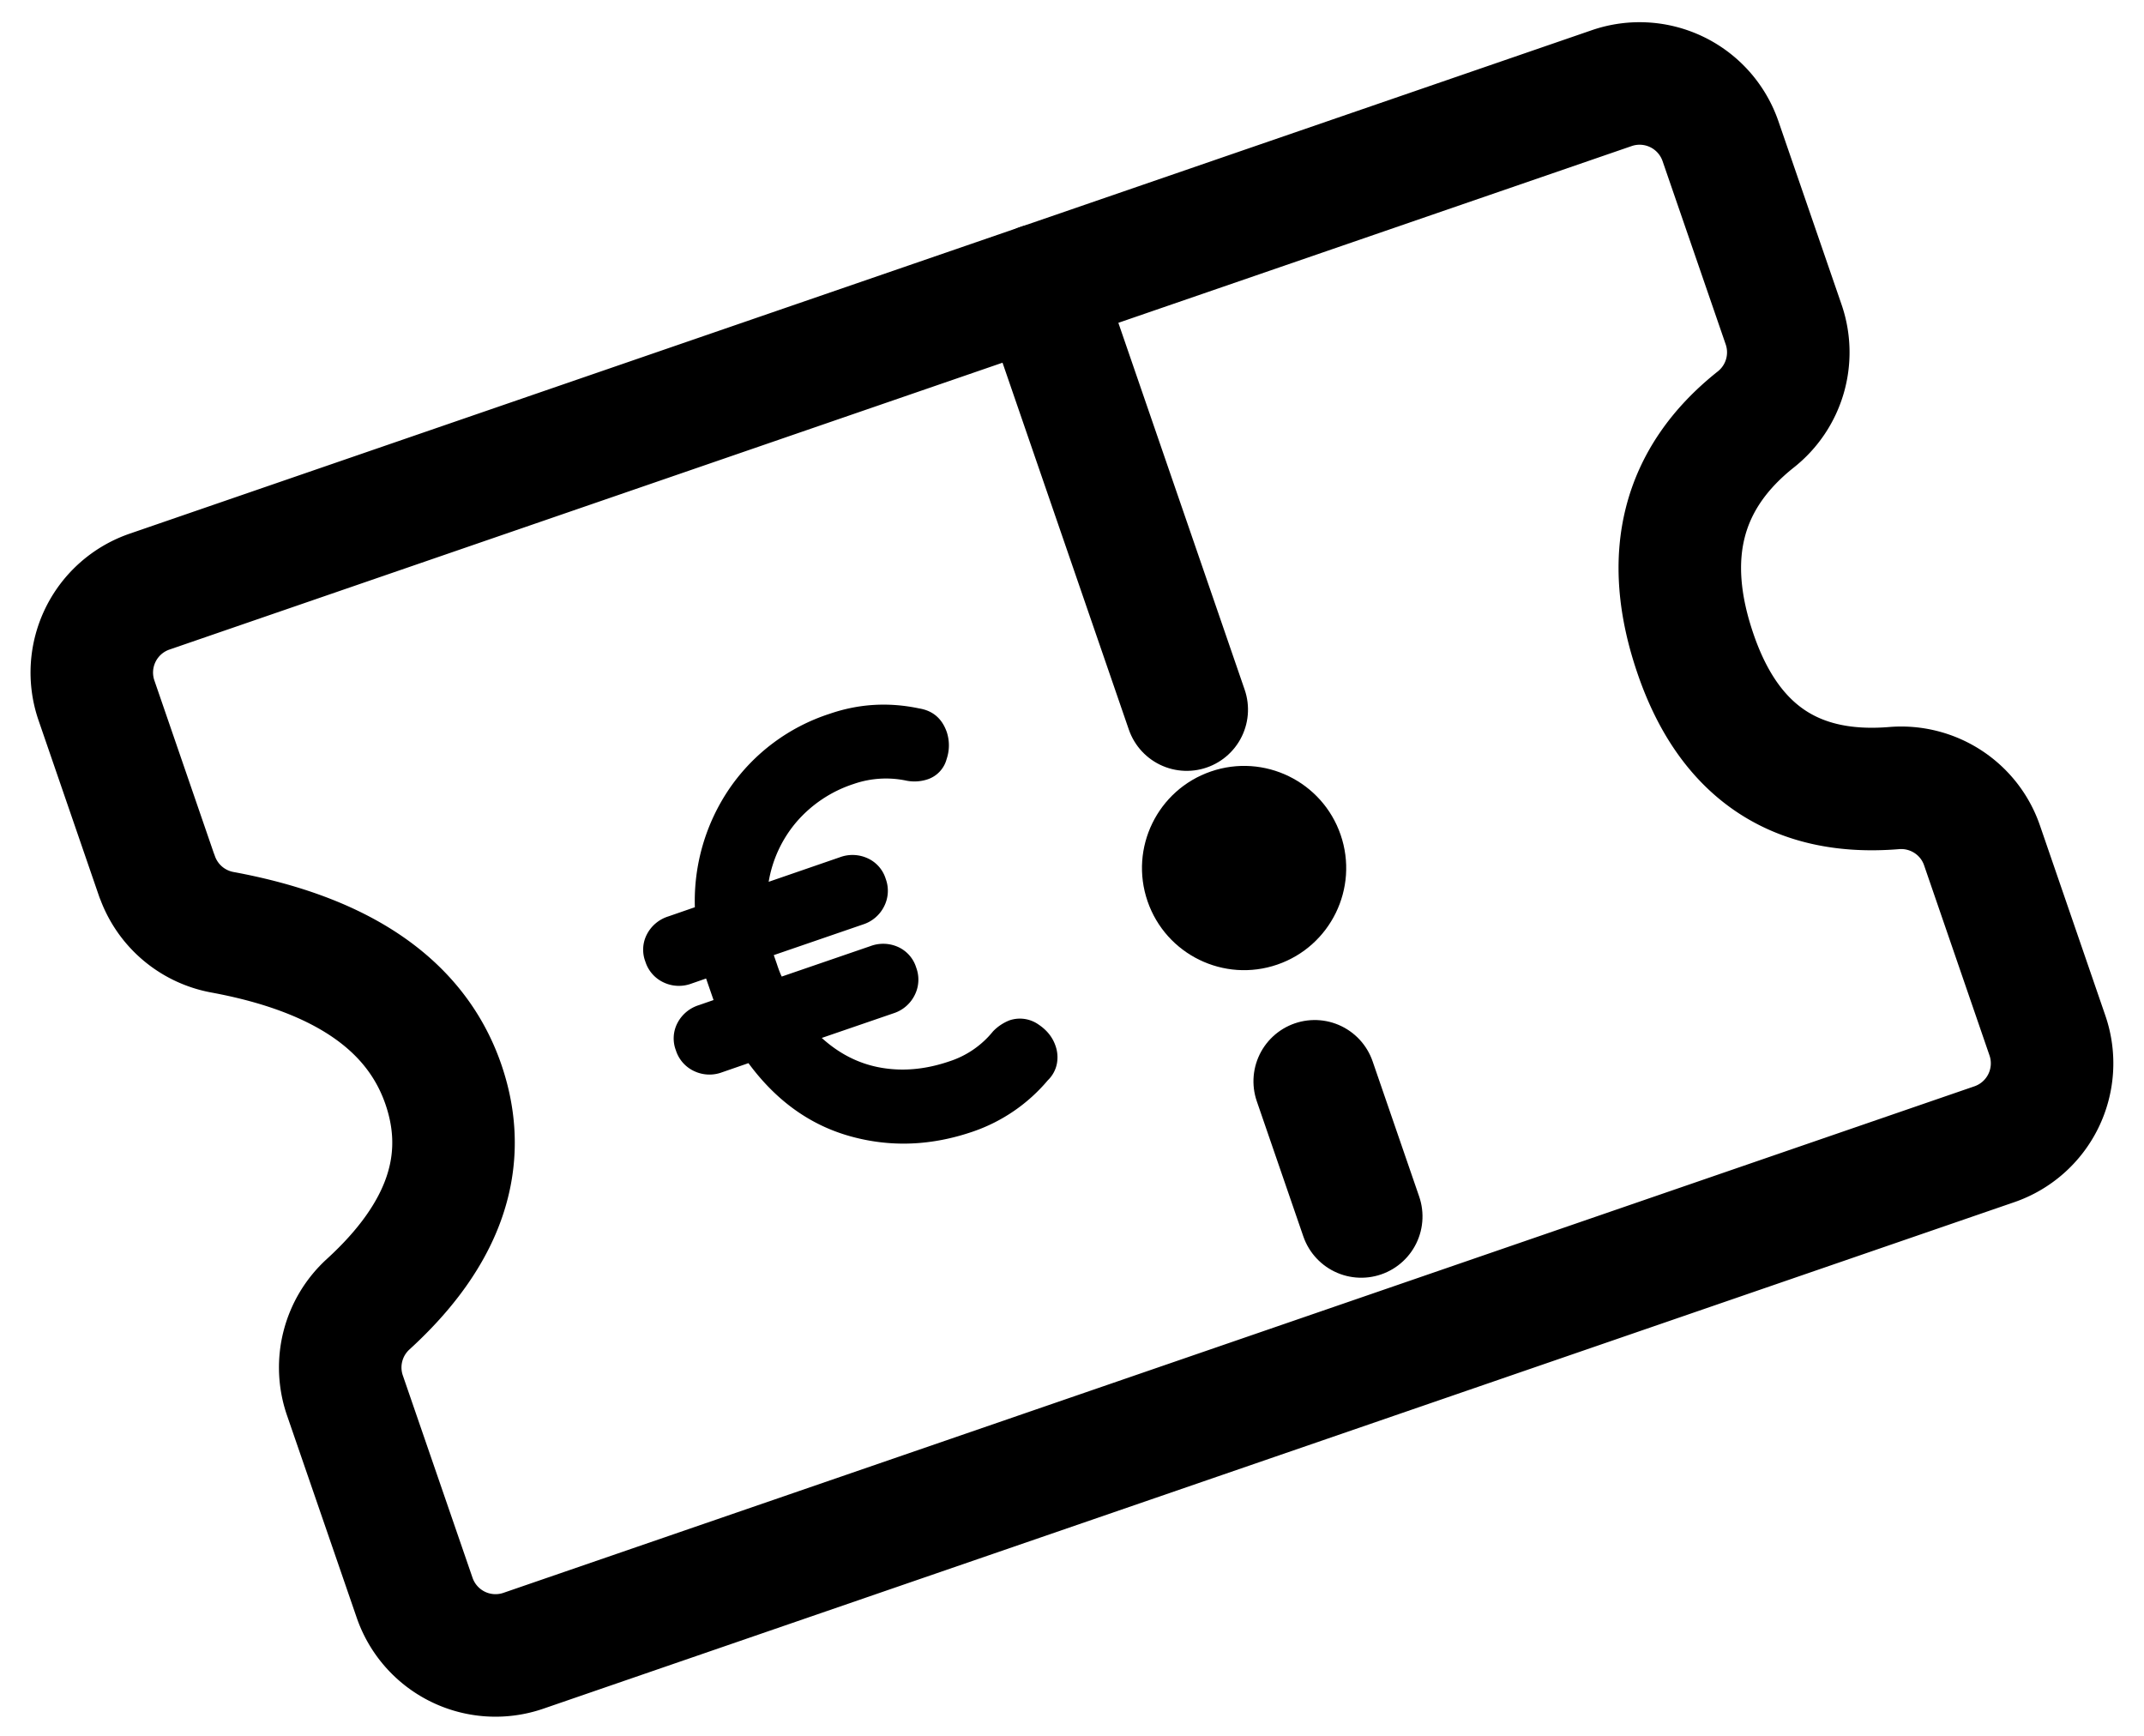<svg xmlns="http://www.w3.org/2000/svg" width="21" height="17" viewBox="0 0 21 17">
    <g fill="none" fill-rule="evenodd">
        <path stroke="#000" stroke-linecap="round" stroke-linejoin="round" stroke-width="1.2" d="M1.537 8.58L.945 6.86a.838.838 0 0 1 .52-1.066L15.787.863a.838.838 0 0 1 1.065.52l.618 1.794a.838.838 0 0 1-.271.93c-.724.574-.921 1.341-.59 2.301.328.954.976 1.39 1.944 1.31.382-.031.737.2.861.563l.64 1.86a.838.838 0 0 1-.519 1.065L5.126 16.167a.838.838 0 0 1-1.065-.52l-.683-1.982a.838.838 0 0 1 .228-.892c.75-.685.995-1.402.737-2.153-.267-.776-.989-1.273-2.165-1.49a.838.838 0 0 1-.64-.55z"/>
        <g transform="rotate(-19 13.682 -27.547)">
            <path stroke="#000" stroke-linecap="round" stroke-linejoin="round" stroke-width="1.2" d="M.505 0v4.4M.505 8.25v1.4"/>
            <ellipse cx=".531" cy="6.05" fill="#000" rx="1" ry="1"/>
        </g>
        <path fill="#000" d="M10.174 10.035c.08.054.135.122.164.206a.337.337 0 0 1 .013.181.308.308 0 0 1-.088.158 1.663 1.663 0 0 1-.73.501c-.409.141-.81.157-1.205.047-.394-.11-.726-.348-.997-.716l-.26.09a.35.35 0 0 1-.272-.012.336.336 0 0 1-.179-.204.326.326 0 0 1 .016-.268.355.355 0 0 1 .209-.174l.144-.05-.073-.211-.144.05a.35.35 0 0 1-.273-.012.336.336 0 0 1-.178-.204.326.326 0 0 1 .016-.268.355.355 0 0 1 .209-.174l.26-.09a1.957 1.957 0 0 1 .342-1.167 1.9 1.9 0 0 1 .977-.727c.287-.099.58-.116.878-.053.135.022.225.1.271.233a.419.419 0 0 1-.002.263.286.286 0 0 1-.185.198.41.41 0 0 1-.206.014.966.966 0 0 0-.52.032 1.25 1.25 0 0 0-.558.37 1.21 1.21 0 0 0-.274.588l.696-.24a.355.355 0 0 1 .272.009.326.326 0 0 1 .178.201.336.336 0 0 1-.015.27.35.35 0 0 1-.208.178l-.873.3.03.086c.019.058.035.099.048.124l.868-.298a.355.355 0 0 1 .271.008.326.326 0 0 1 .178.202.336.336 0 0 1-.015.27.35.35 0 0 1-.208.178l-.702.241c.174.158.368.255.583.292.215.037.436.016.665-.062a.908.908 0 0 0 .43-.295.457.457 0 0 1 .16-.107.317.317 0 0 1 .287.042z"/>
    </g>
</svg>
